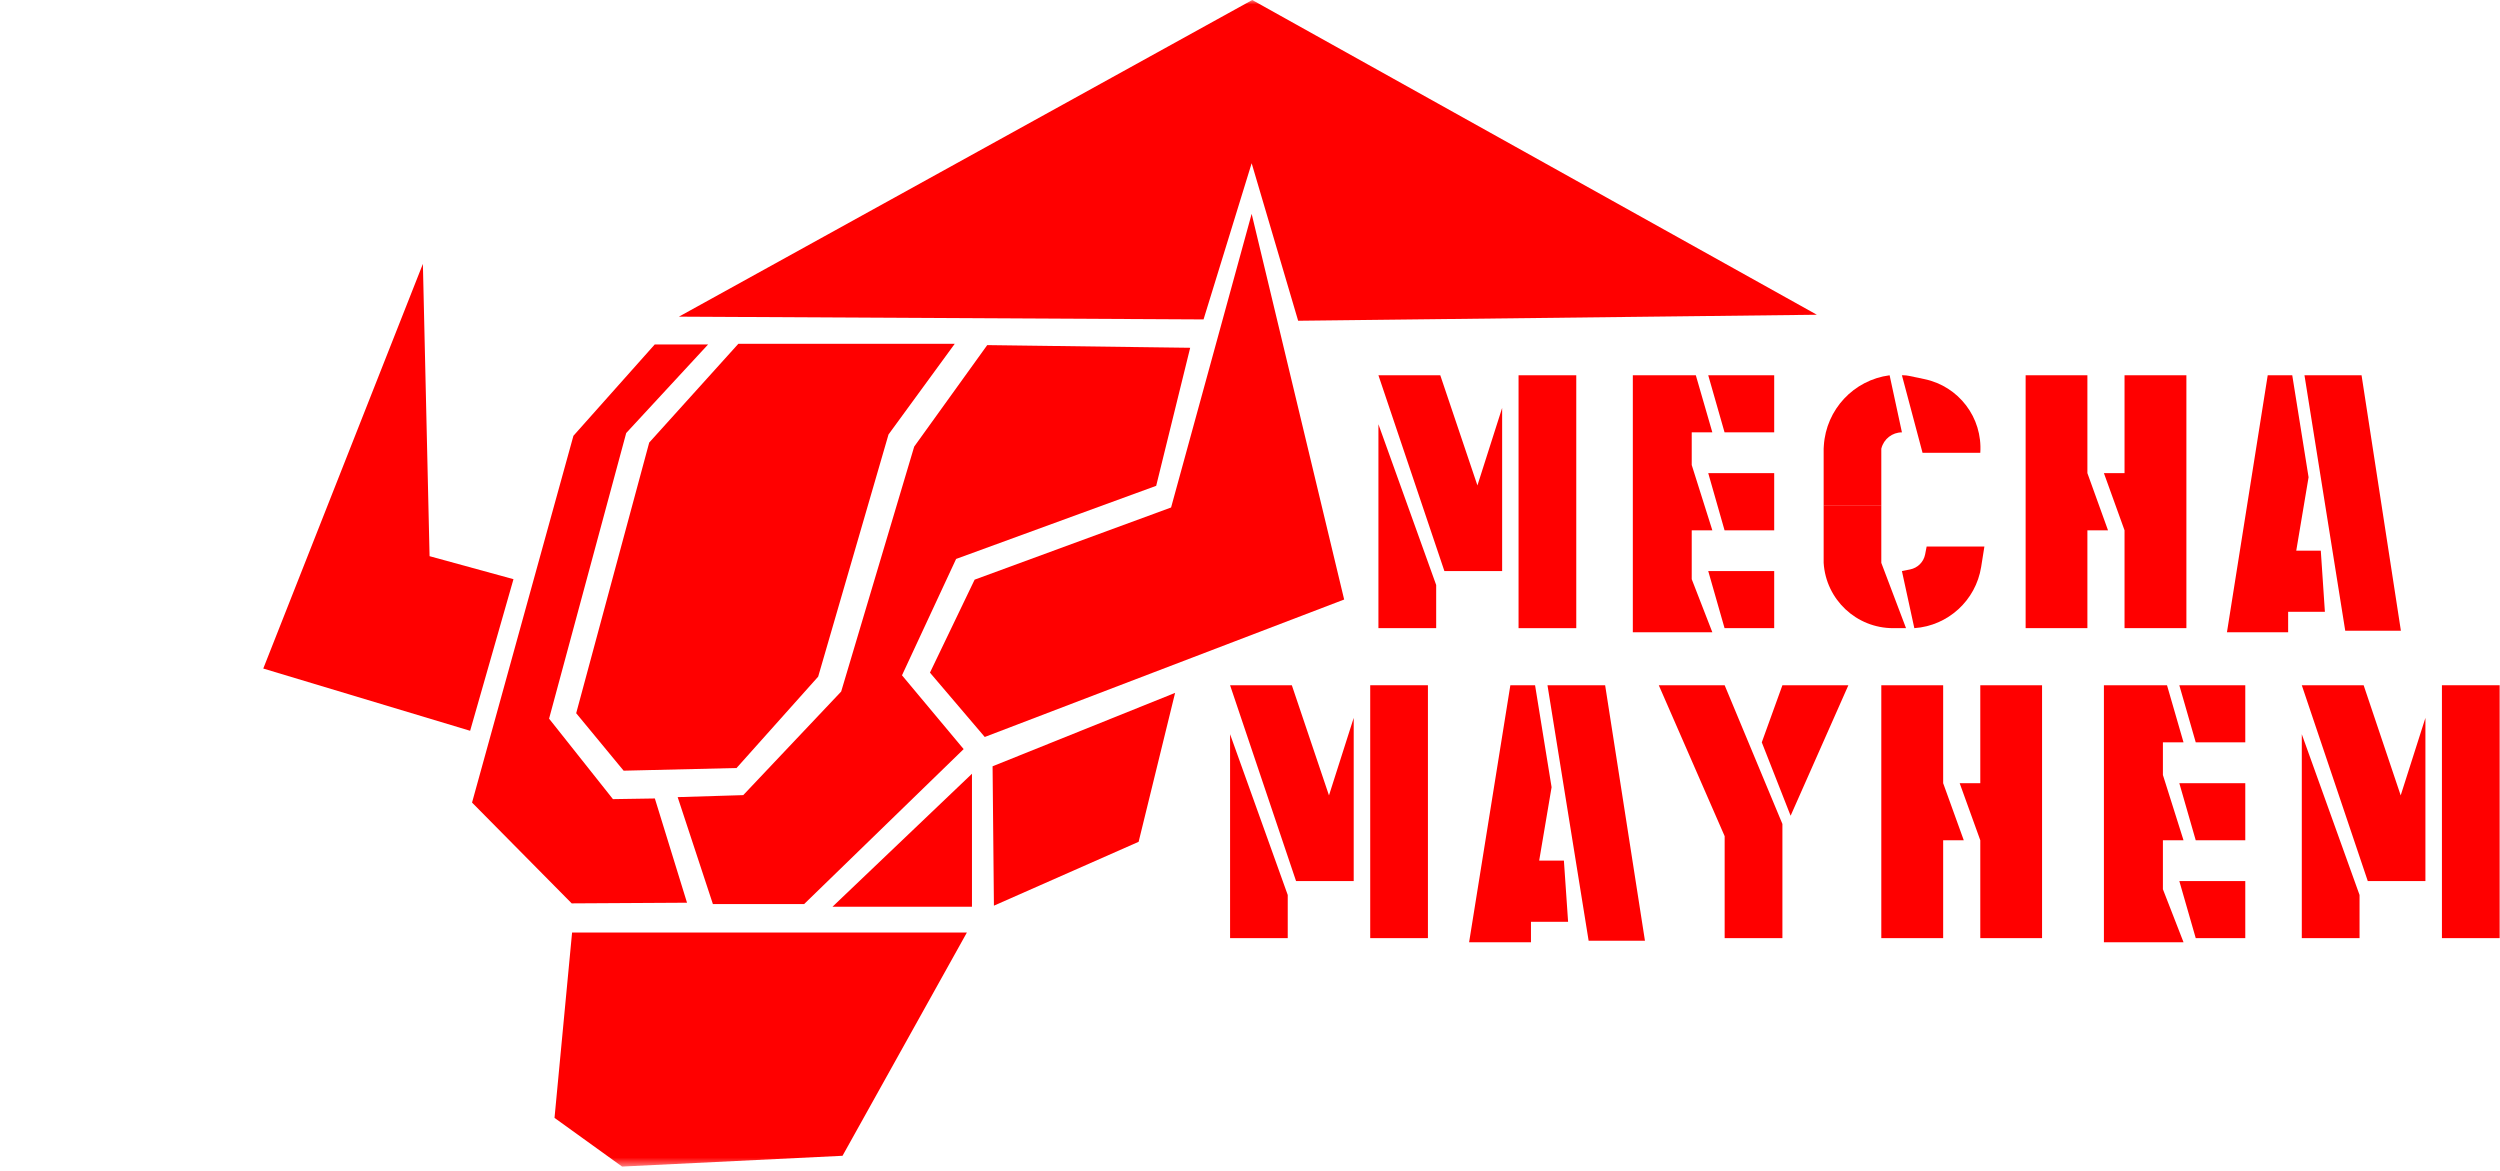 <svg width="284" height="133" viewBox="0 0 284 133" fill="none" xmlns="http://www.w3.org/2000/svg">
<mask id="mask0_23_3976" style="mask-type:luminance" maskUnits="userSpaceOnUse" x="0" y="0" width="237" height="133">
<path d="M0 0H236.304V132.523H0V0Z" fill="white"/>
</mask>
<g mask="url(#mask0_23_3976)">
<path fill-rule="evenodd" clip-rule="evenodd" d="M142.253 0L77.124 35.972L136.723 36.286L142.188 18.544L147.469 36.438L206.396 35.755L142.253 0Z" fill="#FF0000"/>
<path fill-rule="evenodd" clip-rule="evenodd" d="M74.38 39.128H80.442L71.137 49.192L62.375 81.639L69.63 90.781L74.391 90.706L78.045 102.548L64.945 102.624L53.624 91.172L65.141 49.506L74.38 39.128Z" fill="#FF0000"/>
<path fill-rule="evenodd" clip-rule="evenodd" d="M112.149 39.204L103.854 50.732L95.558 78.559L84.432 90.326L76.982 90.554L80.984 102.7H91.35L109.471 85.099L102.466 76.716L108.614 63.496L131.343 55.189L135.204 39.508L112.149 39.204Z" fill="#FF0000"/>
<path fill-rule="evenodd" clip-rule="evenodd" d="M112.757 87.051L112.909 102.884L129.348 95.629L133.491 78.711L112.757 87.051Z" fill="#FF0000"/>
<path fill-rule="evenodd" clip-rule="evenodd" d="M83.879 39.052H108.462L100.936 49.355L92.944 76.868L83.673 87.246L70.844 87.55L65.455 81.021L73.75 50.276L83.879 39.052Z" fill="#FF0000"/>
<path fill-rule="evenodd" clip-rule="evenodd" d="M64.989 105.932H109.84L95.71 131.297L70.671 132.523L62.993 126.992L64.989 105.932Z" fill="#FF0000"/>
<path fill-rule="evenodd" clip-rule="evenodd" d="M110.718 65.849L105.643 76.412L111.868 83.721L152.696 68.105L142.188 24.292L133.035 57.651L110.718 65.849Z" fill="#FF0000"/>
<path fill-rule="evenodd" clip-rule="evenodd" d="M58.331 65.795L53.407 83.017L29.908 75.946L48.04 29.975L48.799 63.182L58.331 65.795Z" fill="#FF0000"/>
<path fill-rule="evenodd" clip-rule="evenodd" d="M110.415 103.004V87.897L94.571 103.004H110.415Z" fill="#FF0000"/>
</g>
<path d="M174.384 77.844L176.26 89.426L174.851 97.765H177.659L178.136 104.717H173.918V107.038H166.891L171.576 77.844H174.384Z" fill="#FF0000"/>
<path d="M182.344 77.844L186.866 106.864H180.468L175.794 77.844H182.344Z" fill="#FF0000"/>
<path d="M220.743 77.844V88.97L223.085 95.456H220.743V106.571H213.716V77.844H220.743Z" fill="#FF0000"/>
<path d="M224.961 106.571V95.456L222.619 88.97H224.961V77.844H231.978V106.571H224.961Z" fill="#FF0000"/>
<path d="M179.064 42.631H172.508V71.359H179.064V42.631Z" fill="#FF0000"/>
<path d="M163.15 66.457V71.359H156.589V48.194L163.15 66.457Z" fill="#FF0000"/>
<path d="M163.616 42.631L167.835 55.146L170.643 46.34V64.873H164.083L156.589 42.631H163.616Z" fill="#FF0000"/>
<path d="M162.212 77.844H155.657V106.572H162.212V77.844Z" fill="#FF0000"/>
<path d="M146.287 101.67V106.571H139.737V83.407L146.287 101.67Z" fill="#FF0000"/>
<path d="M146.753 77.844L150.972 90.358L153.781 81.552V100.086H147.231L139.737 77.844H146.753Z" fill="#FF0000"/>
<path d="M283.959 77.844H277.403V106.572H283.959V77.844Z" fill="#FF0000"/>
<path d="M268.045 101.67V106.571H261.484V83.407L268.045 101.67Z" fill="#FF0000"/>
<path d="M268.511 77.844L272.719 90.358L275.527 81.552V100.086H268.978L261.484 77.844H268.511Z" fill="#FF0000"/>
<path d="M201.549 42.631V49.116H195.91L194.056 42.631H201.549Z" fill="#FF0000"/>
<path d="M201.549 53.747V60.243H195.91L194.056 53.747H201.549Z" fill="#FF0000"/>
<path d="M201.549 64.873V71.358H195.91L194.056 64.873H201.549Z" fill="#FF0000"/>
<path d="M192.646 42.631L194.522 49.116H192.18V52.825L194.522 60.243H192.18V64.873V65.795L194.522 71.825H185.489V42.631H192.646Z" fill="#FF0000"/>
<path d="M214.66 42.631L216.059 49.116C214.963 49.116 213.998 49.864 213.727 50.938L213.716 50.97V57.456H207.167V50.97L207.188 50.623C207.448 46.524 210.571 43.173 214.66 42.631Z" fill="#FF0000"/>
<path d="M216.525 71.359L213.716 63.941V57.456H207.167V63.941C207.427 68.116 210.886 71.359 215.061 71.359H216.525Z" fill="#FF0000"/>
<path d="M217.468 71.359C221.307 71.088 224.451 68.203 225.059 64.407L225.427 62.086H218.867L218.693 62.986C218.52 63.854 217.847 64.516 216.98 64.689L216.058 64.873L217.468 71.359Z" fill="#FF0000"/>
<path d="M216.058 42.631H216.221C216.427 42.631 216.633 42.653 216.839 42.696L218.606 43.065C222.521 43.878 225.232 47.446 224.961 51.437H218.4L216.058 42.631Z" fill="#FF0000"/>
<path d="M255.064 77.844V84.329H249.436L247.571 77.844H255.064Z" fill="#FF0000"/>
<path d="M255.064 88.971V95.456H249.436L247.571 88.971H255.064Z" fill="#FF0000"/>
<path d="M255.064 100.086V106.571H249.436L247.571 100.086H255.064Z" fill="#FF0000"/>
<path d="M246.172 77.844L248.048 84.329H245.706V88.038L248.048 95.456H245.706V100.086V101.019L248.048 107.038H239.004V77.844H246.172Z" fill="#FF0000"/>
<path d="M260.4 42.631L262.254 54.213L260.855 62.553H263.642L264.108 69.504H259.933V71.825H252.982L257.613 42.631H260.4Z" fill="#FF0000"/>
<path d="M268.273 42.631L272.741 71.651H266.419L261.788 42.631H268.273Z" fill="#FF0000"/>
<path d="M237.128 42.631V53.747L239.47 60.243H237.128V71.359H230.112V42.631H237.128Z" fill="#FF0000"/>
<path d="M241.347 71.359V60.243L239.004 53.747H241.347V42.631H248.374V71.359H241.347Z" fill="#FF0000"/>
<path d="M195.921 77.844L202.482 93.601V106.571H195.921V94.989L188.438 77.844H195.921Z" fill="#FF0000"/>
<path d="M202.481 77.844H209.975L203.414 92.668L200.139 84.329L202.481 77.844Z" fill="#FF0000"/>
</svg>
